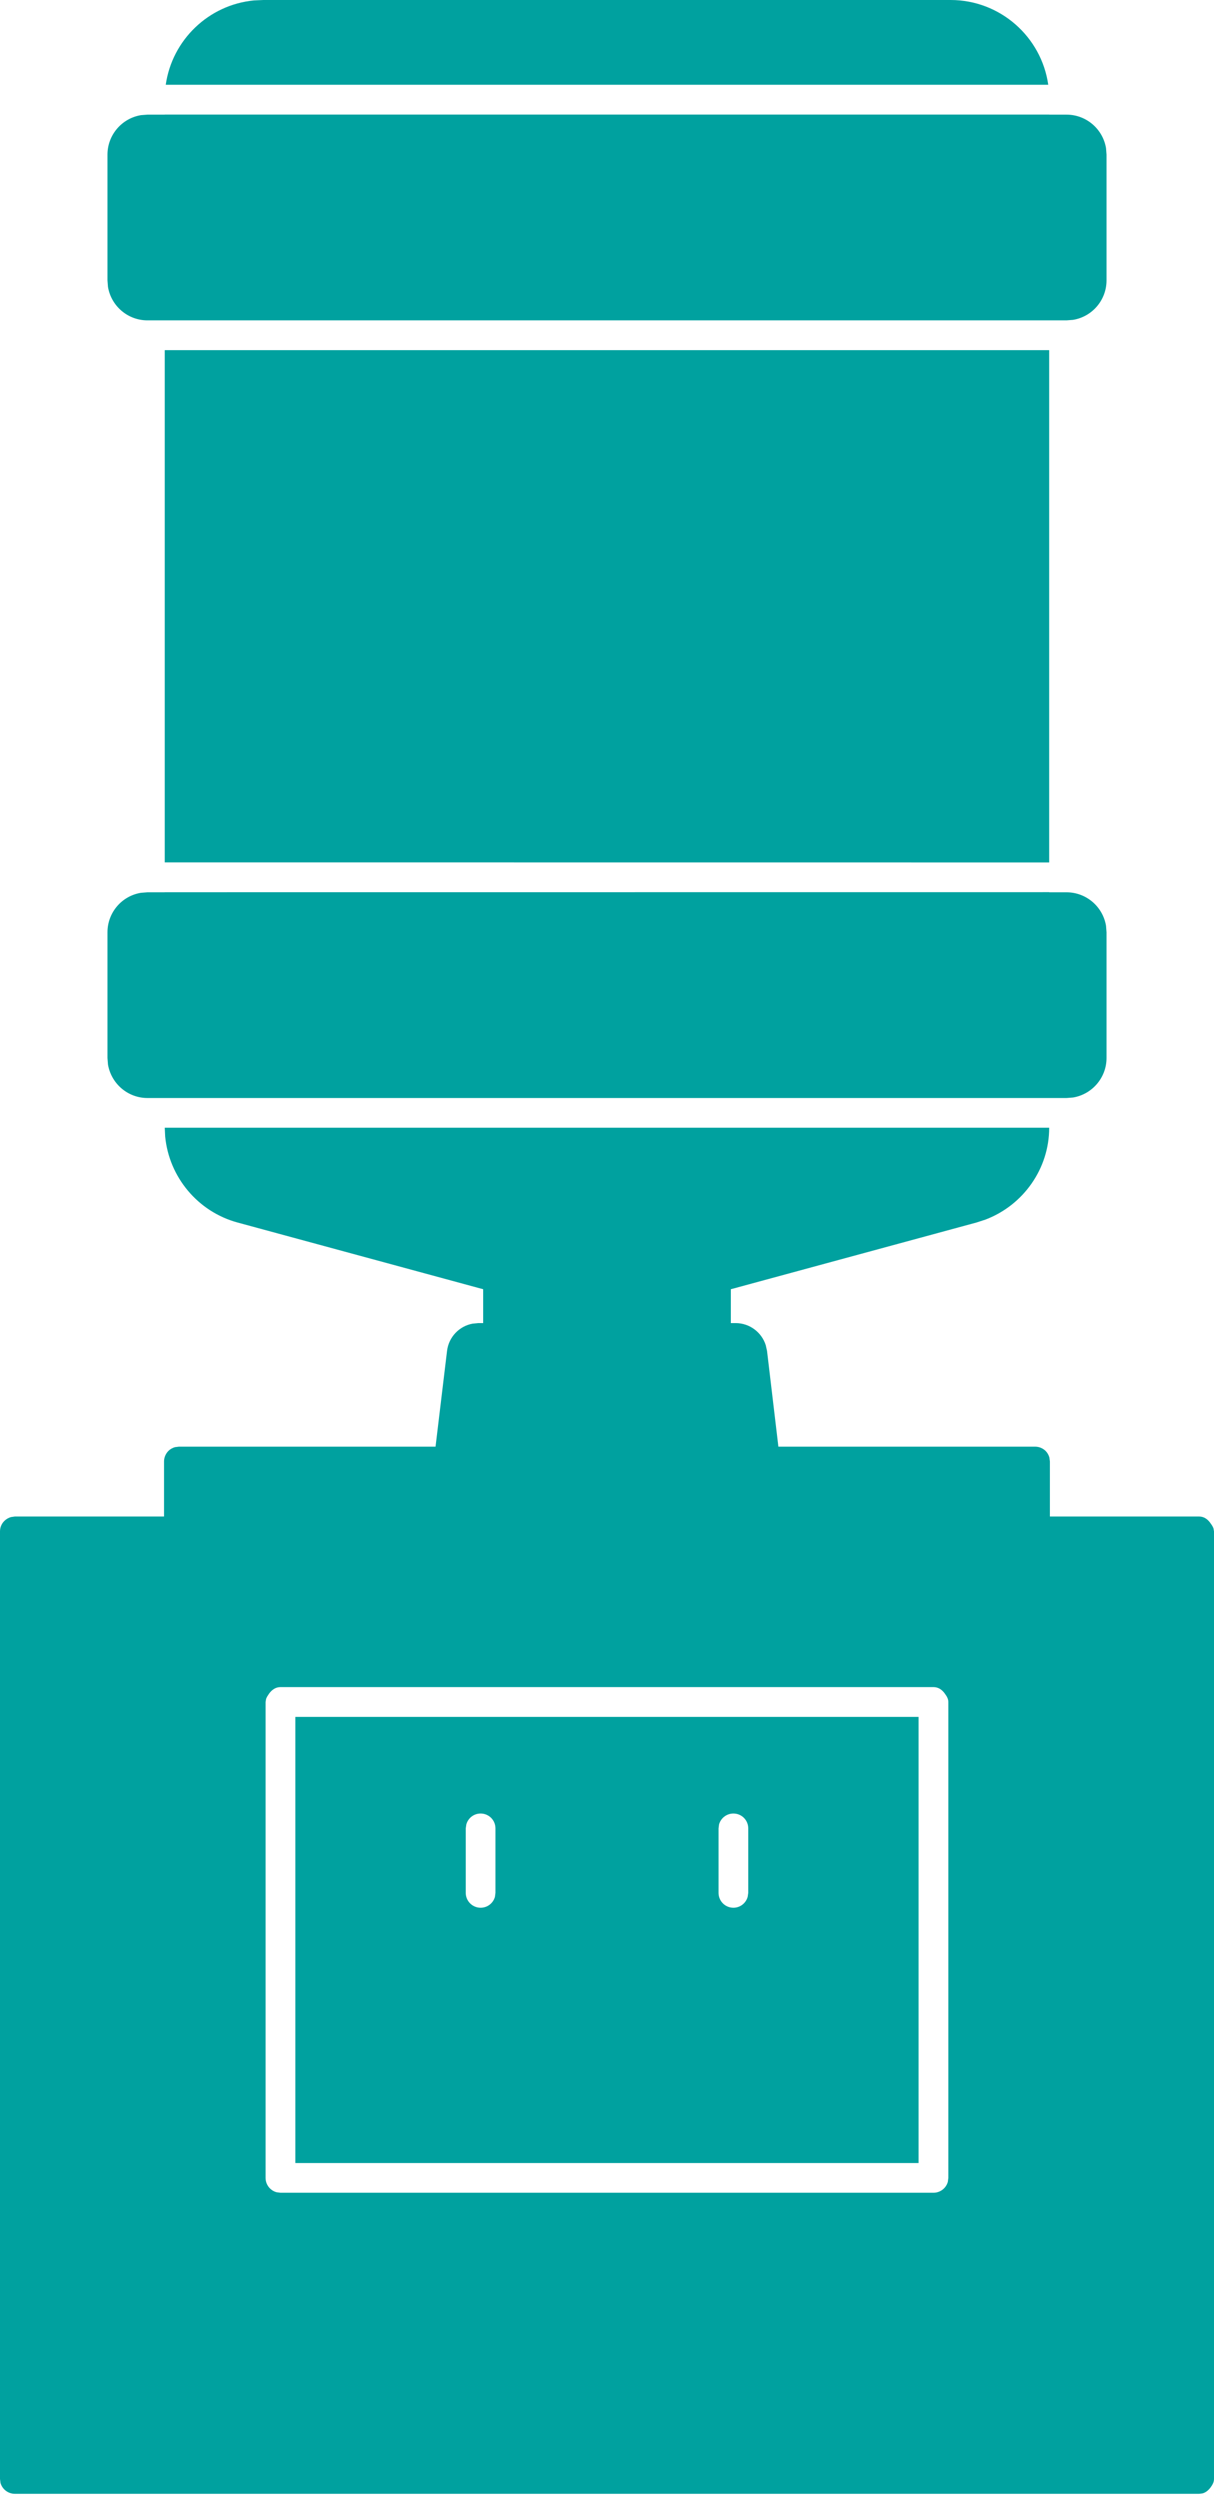 <?xml version="1.0" encoding="UTF-8"?>
<svg width="17px" height="35px" viewBox="0 0 17 35" version="1.1" xmlns="http://www.w3.org/2000/svg" xmlns:xlink="http://www.w3.org/1999/xlink">
    <!-- Generator: Sketch 63.1 (92452) - https://sketch.com -->
    <title>qs-dispenser</title>
    <desc>Created with Sketch.</desc>
    <g id="Global-Styles" stroke="none" stroke-width="1" fill="none" fill-rule="evenodd">
        <g id="Iconography-Library---1" transform="translate(-274, -979)" fill="#00A19F">
            <g id="Group-20" transform="translate(274, 979)">
                <path d="M14.692,15.788 C14.693,16.358 14.332,16.872 13.8,17.074 L13.674,17.115 L10.234,18.049 L10.234,18.523 L10.301,18.523 C10.497,18.523 10.666,18.652 10.723,18.832 L10.741,18.913 L10.9,20.253 L14.495,20.253 C14.552,20.253 14.604,20.276 14.642,20.313 C14.667,20.338 14.685,20.37 14.695,20.405 L14.702,20.46 L14.702,21.231 L16.792,21.231 C16.863,21.231 16.916,21.273 16.953,21.328 C16.969,21.35 16.985,21.373 16.993,21.399 L17,21.44 L17,34.706 C17,34.752 16.976,34.791 16.951,34.825 C16.922,34.863 16.886,34.894 16.84,34.907 L16.792,34.913 L0.209,34.913 C0.113,34.913 0.032,34.849 0.007,34.761 L4.90274488e-13,34.705 L4.90274488e-13,21.44 C4.90274488e-13,21.382 0.023,21.33 0.061,21.293 C0.086,21.268 0.118,21.249 0.153,21.239 L0.208,21.231 L2.297,21.231 L2.297,20.46 C2.297,20.403 2.321,20.351 2.358,20.313 C2.383,20.288 2.415,20.27 2.45,20.26 L2.506,20.253 L6.099,20.253 L6.26,18.913 C6.283,18.719 6.43,18.566 6.617,18.531 L6.699,18.523 L6.766,18.523 L6.766,18.049 L3.326,17.115 C2.769,16.963 2.368,16.479 2.313,15.912 L2.307,15.788 L2.307,15.788 L14.692,15.788 Z M13.072,23.619 L3.928,23.619 C3.858,23.619 3.805,23.659 3.767,23.712 C3.751,23.735 3.735,23.759 3.726,23.785 L3.719,23.828 L3.719,30.49 C3.719,30.586 3.784,30.667 3.873,30.691 L3.928,30.698 L13.072,30.698 C13.168,30.698 13.249,30.633 13.273,30.545 L13.28,30.49 L13.28,23.828 C13.28,23.783 13.257,23.746 13.232,23.712 C13.195,23.659 13.142,23.619 13.072,23.619 Z M12.863,24.036 L12.863,30.282 L4.136,30.282 L4.136,24.036 L12.863,24.036 Z M6.73,25.389 C6.634,25.389 6.554,25.454 6.53,25.542 L6.522,25.597 L6.522,26.5 C6.522,26.614 6.615,26.708 6.73,26.708 C6.827,26.708 6.907,26.643 6.931,26.555 L6.938,26.5 L6.938,25.597 C6.938,25.482 6.846,25.389 6.73,25.389 Z M10.27,25.389 C10.174,25.389 10.093,25.454 10.069,25.542 L10.062,25.597 L10.062,26.5 C10.062,26.614 10.154,26.708 10.27,26.708 C10.366,26.708 10.446,26.643 10.47,26.555 L10.478,26.5 L10.478,25.597 C10.478,25.482 10.386,25.389 10.27,25.389 Z M2.065,15.372 C1.787,15.372 1.556,15.168 1.512,14.902 L1.505,14.812 L1.505,13.052 C1.505,12.773 1.708,12.542 1.974,12.499 L2.065,12.492 L2.307,12.492 L2.307,12.491 L14.692,12.49 L14.693,12.492 L14.935,12.492 C15.213,12.492 15.444,12.695 15.488,12.961 L15.495,13.052 L15.495,14.812 C15.495,15.089 15.292,15.321 15.026,15.365 L14.935,15.372 L2.065,15.372 Z M14.692,4.902 L14.692,12.074 L14.692,12.074 L2.307,12.073 L2.307,4.902 L2.307,4.902 L14.692,4.902 Z M14.692,1.604 L14.693,1.605 L14.935,1.605 C15.213,1.605 15.444,1.808 15.488,2.074 L15.495,2.165 L15.495,3.925 C15.495,4.204 15.292,4.435 15.026,4.478 L14.935,4.485 L2.065,4.485 C1.787,4.485 1.556,4.282 1.512,4.016 L1.505,3.925 L1.505,2.165 C1.505,1.887 1.708,1.656 1.974,1.612 L2.065,1.605 L2.307,1.605 L2.307,1.604 L14.692,1.604 Z M13.311,8.17124146e-14 C14.007,8.17124146e-14 14.584,0.517 14.679,1.187 L2.321,1.187 C2.41,0.56 2.921,0.067 3.556,0.006 L3.689,8.17124146e-14 L13.311,8.17124146e-14 Z" id="qs-dispenser"></path>
            </g>
        </g>
    </g>
</svg>
